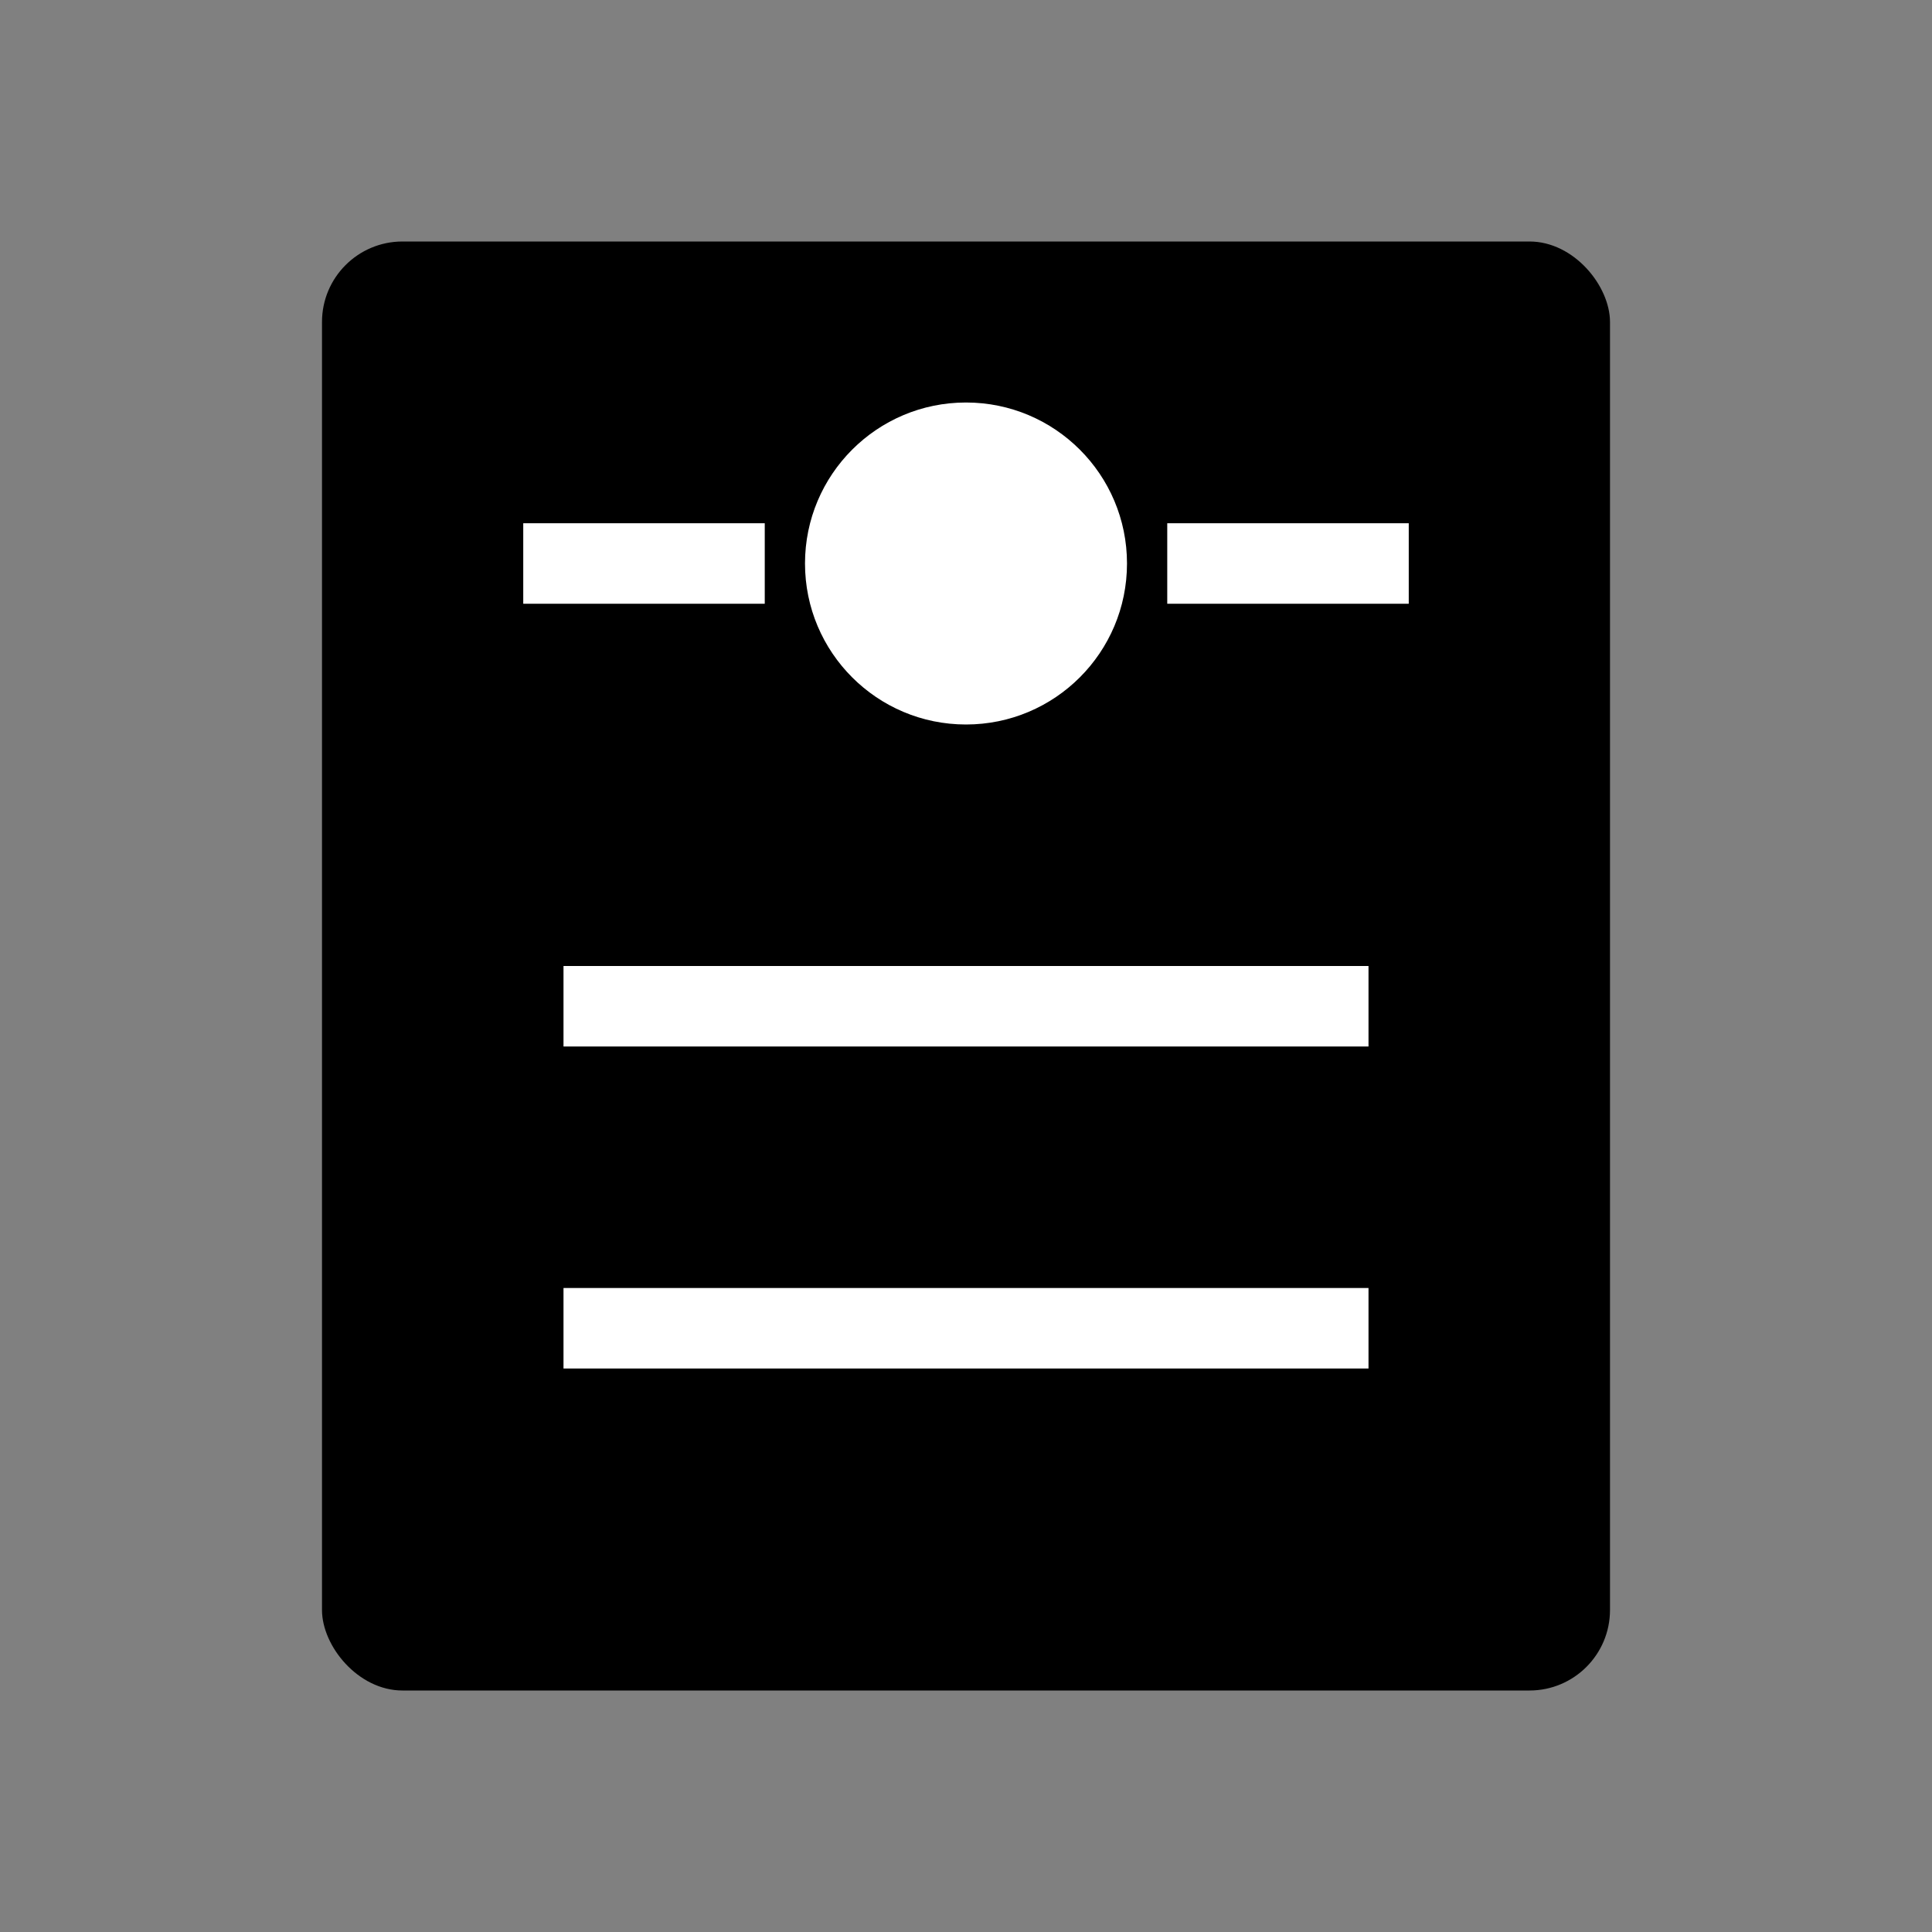 <?xml version="1.0" encoding="UTF-8"?>
<svg width="24px" height="24px" viewBox="0 0 24 24" version="1.1" xmlns="http://www.w3.org/2000/svg" xmlns:xlink="http://www.w3.org/1999/xlink">
    <rect x="0" y="0" width="24" height="24" fill="#808080" stroke="none"/>
    <g id="icon/选中/画板备份-24">
        <rect id="矩形" x="4" y="3" width="16" height="18" rx="1"></rect>
        <circle id="椭圆形" fill="#FFFFFF" cx="12" cy="7" r="2"></circle>
        <rect id="矩形" fill="#FFFFFF" x="6.5" y="6.5" width="3" height="1"></rect>
        <rect id="矩形备份" fill="#FFFFFF" x="14.5" y="6.5" width="3" height="1"></rect>
        <rect id="矩形备份-2" fill="#FFFFFF" x="7" y="12" width="10" height="1"></rect>
        <rect id="矩形备份-3" fill="#FFFFFF" x="7" y="16" width="10" height="1"></rect>
    </g>
</svg>